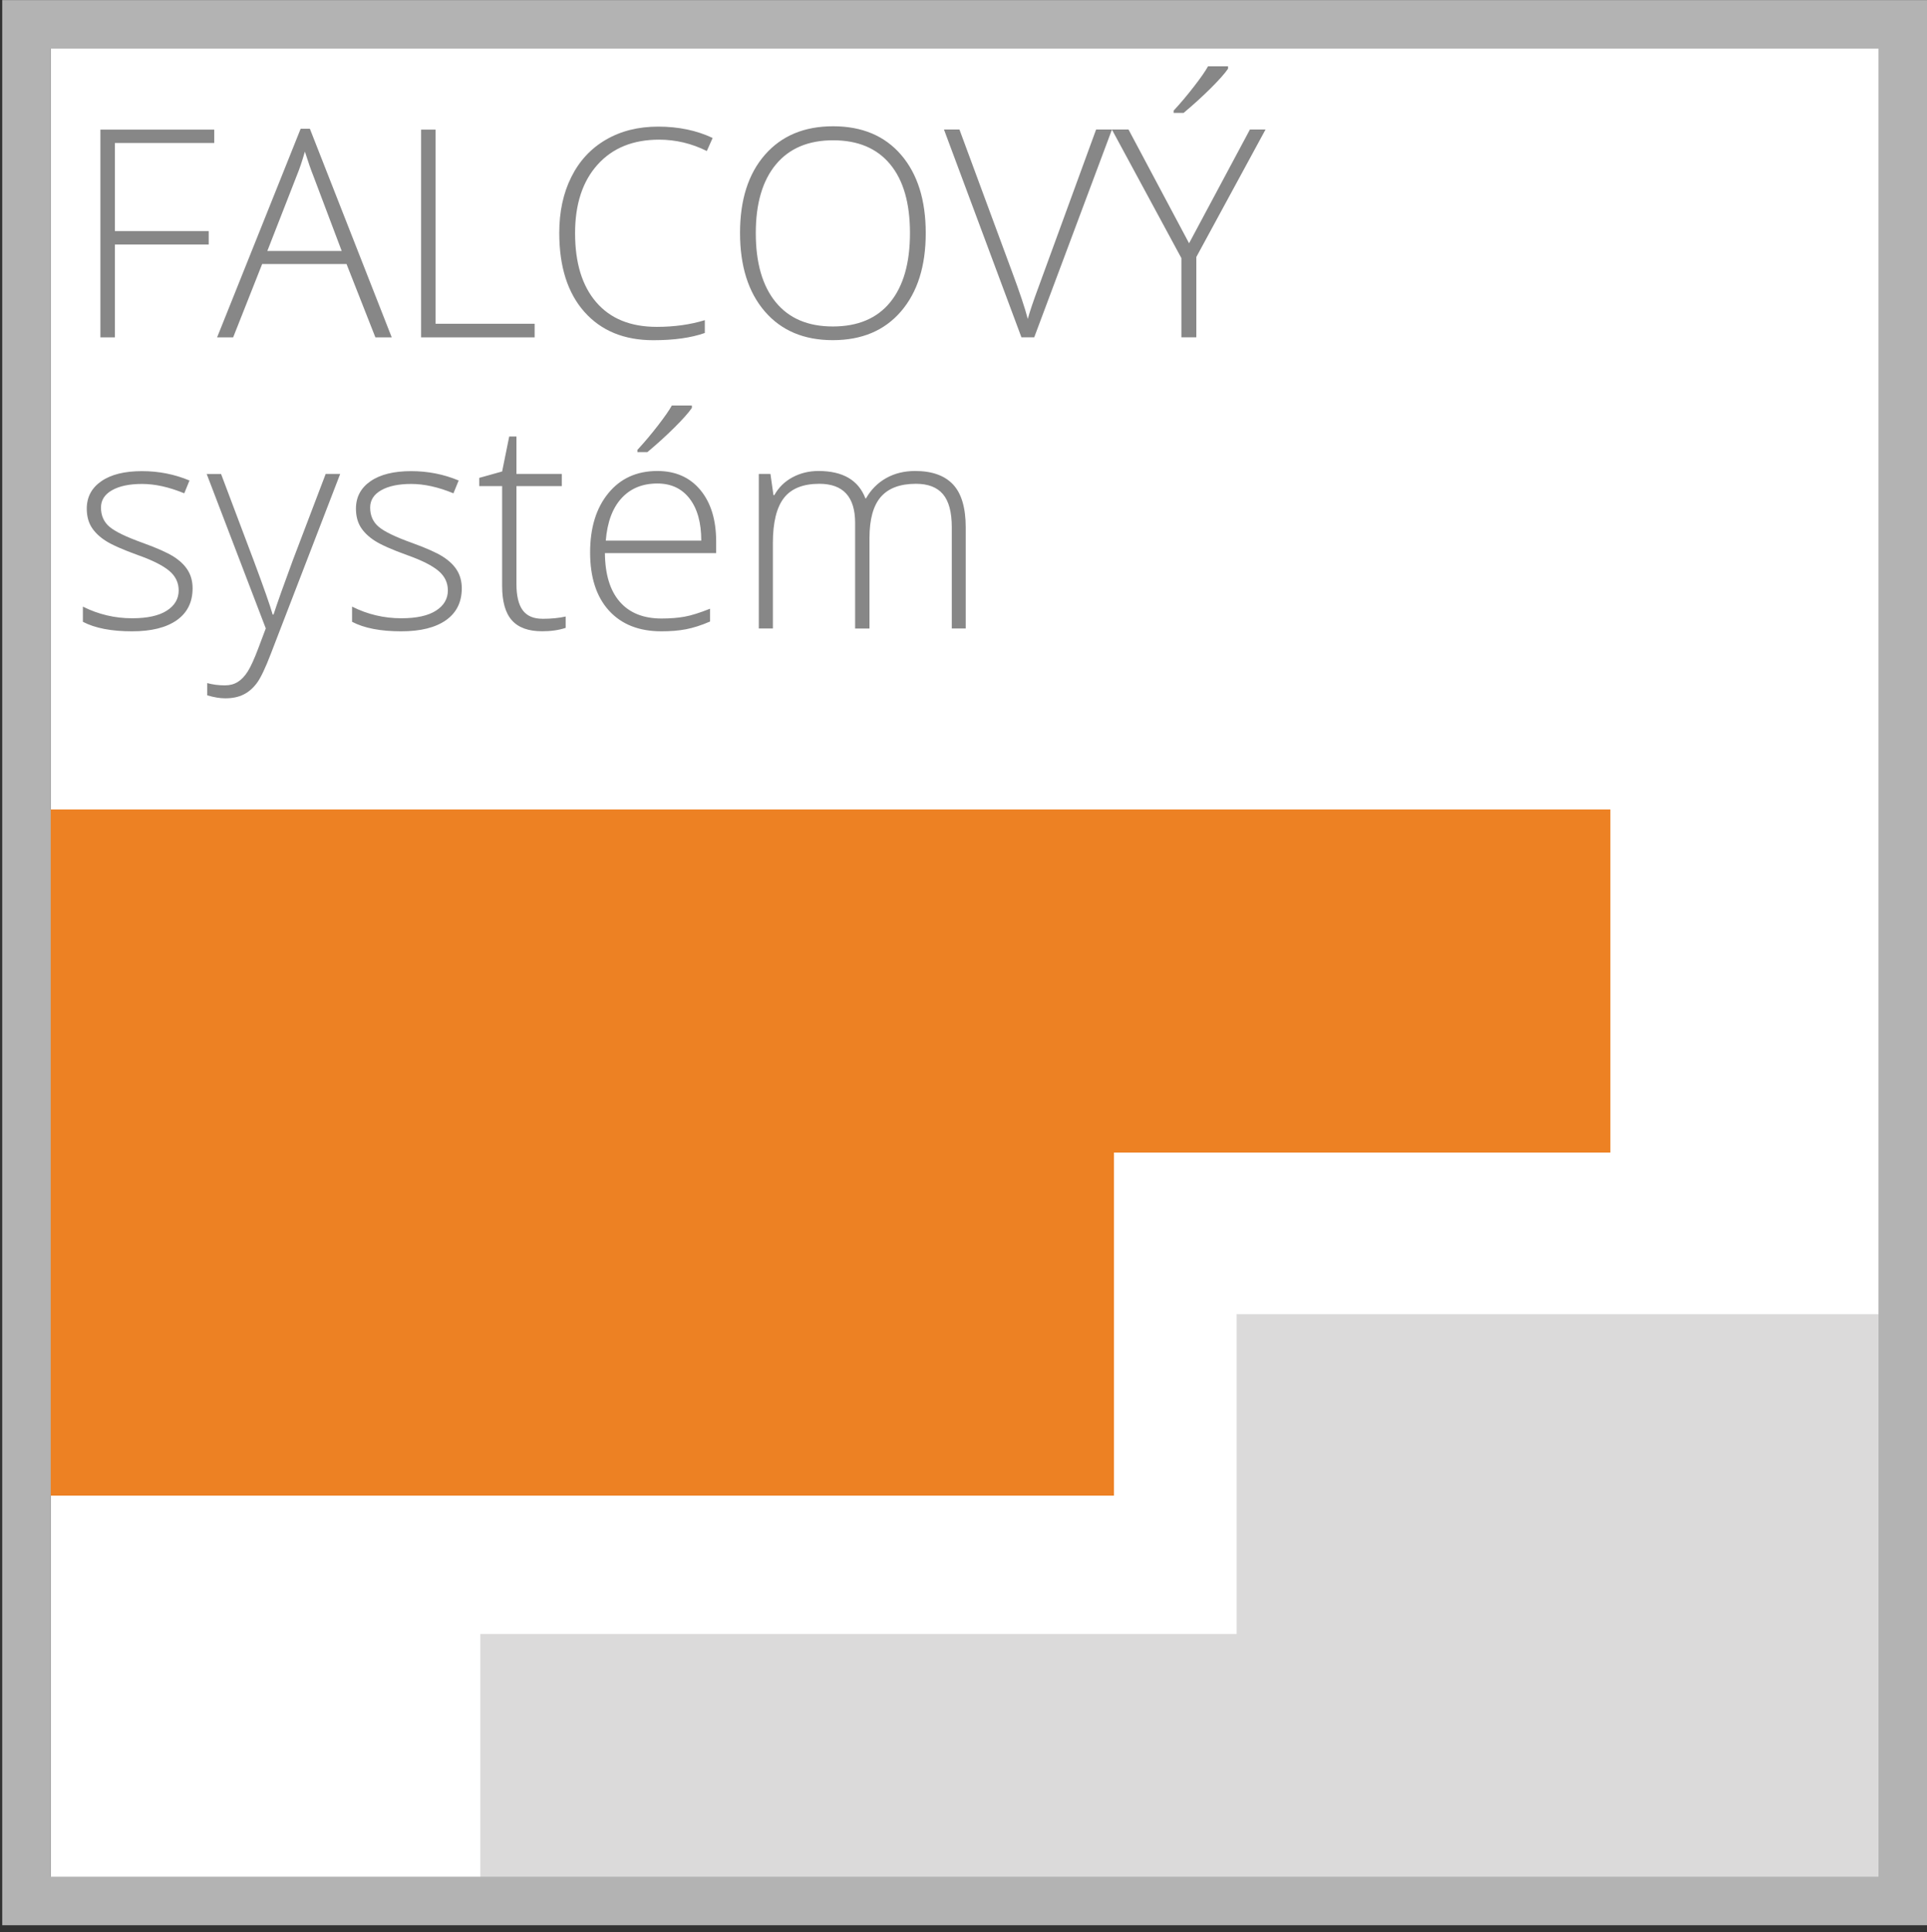 <?xml version="1.0" encoding="UTF-8"?><svg id="a" xmlns="http://www.w3.org/2000/svg" viewBox="0 0 39.731 39.828"><rect x="0" y="0" width="39.731" height="39.828" fill="#333333" stroke="none"/><defs><style>.b{fill:#fff;}.c{fill:#dbdada;}.d{fill:#878787;}.e{fill:none;stroke:#b3b3b3;}.f{fill:#ed8123;}</style></defs><rect class="b" x="1.046" y=".343" width="38" height="39"/><polygon class="f" points=".534 16.687 .534 23.759 .534 30.831 22.968 30.831 22.968 23.759 33.203 23.759 33.203 16.687 .534 16.687"/><polygon class="c" points="25.497 27.09 25.497 33.683 9.903 33.683 9.903 39.2 39.244 39.2 39.244 27.09 25.497 27.09"/><rect class="e" x=".546" y=".502" width="38.685" height="38.685"/><path class="d" d="M2.369,6.955h-.299V2.672h2.347v.275H2.369v1.816h1.934v.278h-1.934v1.913Zm4.776-1.512h-1.74l-.598,1.512h-.331l1.723-4.301h.19l1.688,4.301h-.337l-.595-1.512Zm-1.632-.27h1.532l-.583-1.544c-.049-.121-.107-.289-.176-.504-.053,.188-.11,.357-.173,.51l-.601,1.538Zm3.169,1.781V2.672h.299V6.674h2.042v.281h-2.341Zm5.891-3.841c-.313-.156-.641-.234-.984-.234-.537,0-.96,.172-1.269,.516-.309,.344-.463,.814-.463,1.412,0,.611,.145,1.086,.437,1.424,.291,.338,.707,.507,1.248,.507,.359,0,.689-.046,.99-.138v.264c-.283,.1-.637,.149-1.061,.149-.602,0-1.075-.194-1.421-.583-.346-.389-.519-.932-.519-1.629,0-.436,.082-.819,.248-1.151,.165-.332,.402-.588,.712-.769,.31-.181,.669-.271,1.08-.271,.418,0,.792,.078,1.122,.234l-.12,.27h0Zm4.514,1.693c0,.68-.17,1.217-.51,1.613s-.809,.593-1.406,.593c-.596,0-1.063-.198-1.403-.593s-.51-.935-.51-1.619c0-.682,.171-1.218,.514-1.61,.343-.392,.811-.587,1.405-.587,.598,0,1.065,.197,1.403,.59,.338,.394,.507,.931,.507,1.613Zm-3.504,0c0,.613,.137,1.087,.41,1.422,.273,.335,.666,.502,1.178,.502,.516,0,.91-.166,1.182-.498,.272-.332,.409-.808,.409-1.427,0-.617-.136-1.09-.409-1.419-.272-.329-.665-.494-1.176-.494-.51,0-.903,.166-1.179,.498-.276,.332-.415,.804-.415,1.415Zm7.019-2.136h.325l-1.603,4.283h-.264l-1.597-4.283h.319l1.078,2.915c.164,.439,.274,.77,.331,.99,.039-.146,.116-.374,.231-.683l1.178-3.223Zm1.915,2.344l1.254-2.344h.322l-1.427,2.628v1.655h-.308v-1.632l-1.433-2.651h.343l1.248,2.344Zm-.319-2.733c.143-.154,.284-.322,.423-.502,.14-.181,.235-.318,.286-.412h.413v.05c-.07,.102-.19,.236-.359,.404-.169,.168-.355,.337-.558,.507h-.205v-.047Z"/><path class="d" d="M3.971,12.126c0,.285-.108,.504-.325,.658-.217,.153-.524,.23-.923,.23-.426,0-.764-.065-1.014-.196v-.313c.32,.16,.658,.24,1.014,.24,.314,0,.553-.052,.716-.157,.163-.104,.245-.244,.245-.417,0-.16-.065-.295-.195-.404-.13-.109-.343-.217-.64-.322-.318-.115-.542-.214-.671-.297-.129-.083-.226-.177-.291-.281-.065-.104-.098-.232-.098-.382,0-.238,.1-.427,.3-.565,.2-.139,.48-.208,.839-.208,.344,0,.67,.064,.979,.193l-.108,.264c-.313-.129-.603-.193-.87-.193-.26,0-.466,.043-.618,.129-.152,.086-.229,.205-.229,.357,0,.166,.059,.299,.177,.398,.118,.1,.349,.211,.693,.334,.287,.104,.496,.197,.627,.28,.131,.083,.229,.177,.294,.283,.065,.105,.098,.23,.098,.372Zm.288-2.355h.299l.674,1.787c.205,.549,.335,.919,.39,1.11h.018c.082-.252,.216-.628,.401-1.128l.674-1.77h.299l-1.427,3.7c-.115,.301-.212,.504-.29,.609-.078,.105-.169,.185-.274,.237-.105,.053-.231,.079-.379,.079-.111,0-.235-.021-.372-.062v-.252c.113,.031,.235,.047,.366,.047,.1,0,.188-.023,.264-.07s.145-.12,.207-.218c.062-.099,.133-.255,.214-.469,.081-.214,.133-.353,.157-.417l-1.219-3.185Zm5.262,2.355c0,.285-.108,.504-.325,.658-.217,.153-.524,.23-.923,.23-.426,0-.764-.065-1.014-.196v-.313c.32,.16,.658,.24,1.014,.24,.314,0,.553-.052,.716-.157,.163-.104,.245-.244,.245-.417,0-.16-.065-.295-.195-.404-.13-.109-.343-.217-.64-.322-.318-.115-.542-.214-.671-.297-.129-.083-.226-.177-.291-.281-.065-.104-.098-.232-.098-.382,0-.238,.1-.427,.3-.565,.2-.139,.48-.208,.839-.208,.344,0,.67,.064,.979,.193l-.108,.264c-.313-.129-.603-.193-.87-.193-.26,0-.466,.043-.618,.129-.152,.086-.229,.205-.229,.357,0,.166,.059,.299,.177,.398,.118,.1,.349,.211,.693,.334,.287,.104,.496,.197,.627,.28,.131,.083,.229,.177,.294,.283,.065,.105,.098,.23,.098,.372Zm1.662,.63c.184,0,.344-.016,.48-.047v.234c-.141,.047-.303,.07-.486,.07-.281,0-.489-.075-.623-.226-.134-.15-.201-.387-.201-.709v-2.057h-.472v-.17l.472-.132,.146-.721h.149v.771h.935v.252h-.935v2.016c0,.244,.043,.425,.129,.542,.086,.117,.221,.176,.404,.176Zm2.455,.258c-.463,0-.824-.143-1.083-.428-.259-.285-.388-.685-.388-1.198,0-.508,.125-.915,.375-1.22,.25-.306,.587-.459,1.011-.459,.375,0,.671,.131,.888,.393,.217,.262,.325,.617,.325,1.066v.234h-2.294c.004,.438,.106,.772,.306,1.002,.2,.23,.487,.346,.86,.346,.182,0,.341-.013,.479-.038,.138-.025,.312-.08,.523-.164v.264c-.18,.078-.346,.131-.498,.16s-.32,.042-.504,.042Zm-.085-3.047c-.307,0-.553,.101-.738,.303-.186,.202-.294,.494-.325,.875h1.969c0-.369-.08-.658-.24-.866-.16-.208-.382-.312-.665-.312Zm-.41-.694c.143-.154,.284-.322,.423-.502,.14-.181,.235-.318,.286-.412h.413v.05c-.07,.102-.19,.236-.359,.404-.169,.168-.355,.337-.558,.507h-.205v-.047Zm6.481,3.683v-2.089c0-.311-.061-.537-.182-.68-.121-.143-.307-.214-.557-.214-.326,0-.567,.09-.724,.27-.156,.18-.234,.462-.234,.847v1.866h-.296v-2.177c0-.537-.246-.806-.738-.806-.334,0-.577,.097-.729,.291-.152,.194-.229,.505-.229,.933v1.758h-.29v-3.185h.24l.062,.437h.018c.088-.158,.213-.281,.375-.368,.162-.087,.341-.13,.536-.13,.502,0,.824,.189,.967,.565h.012c.103-.182,.243-.321,.417-.419,.175-.098,.374-.146,.596-.146,.348,0,.608,.093,.782,.278,.174,.186,.261,.48,.261,.885v2.083h-.287Z"/></svg>